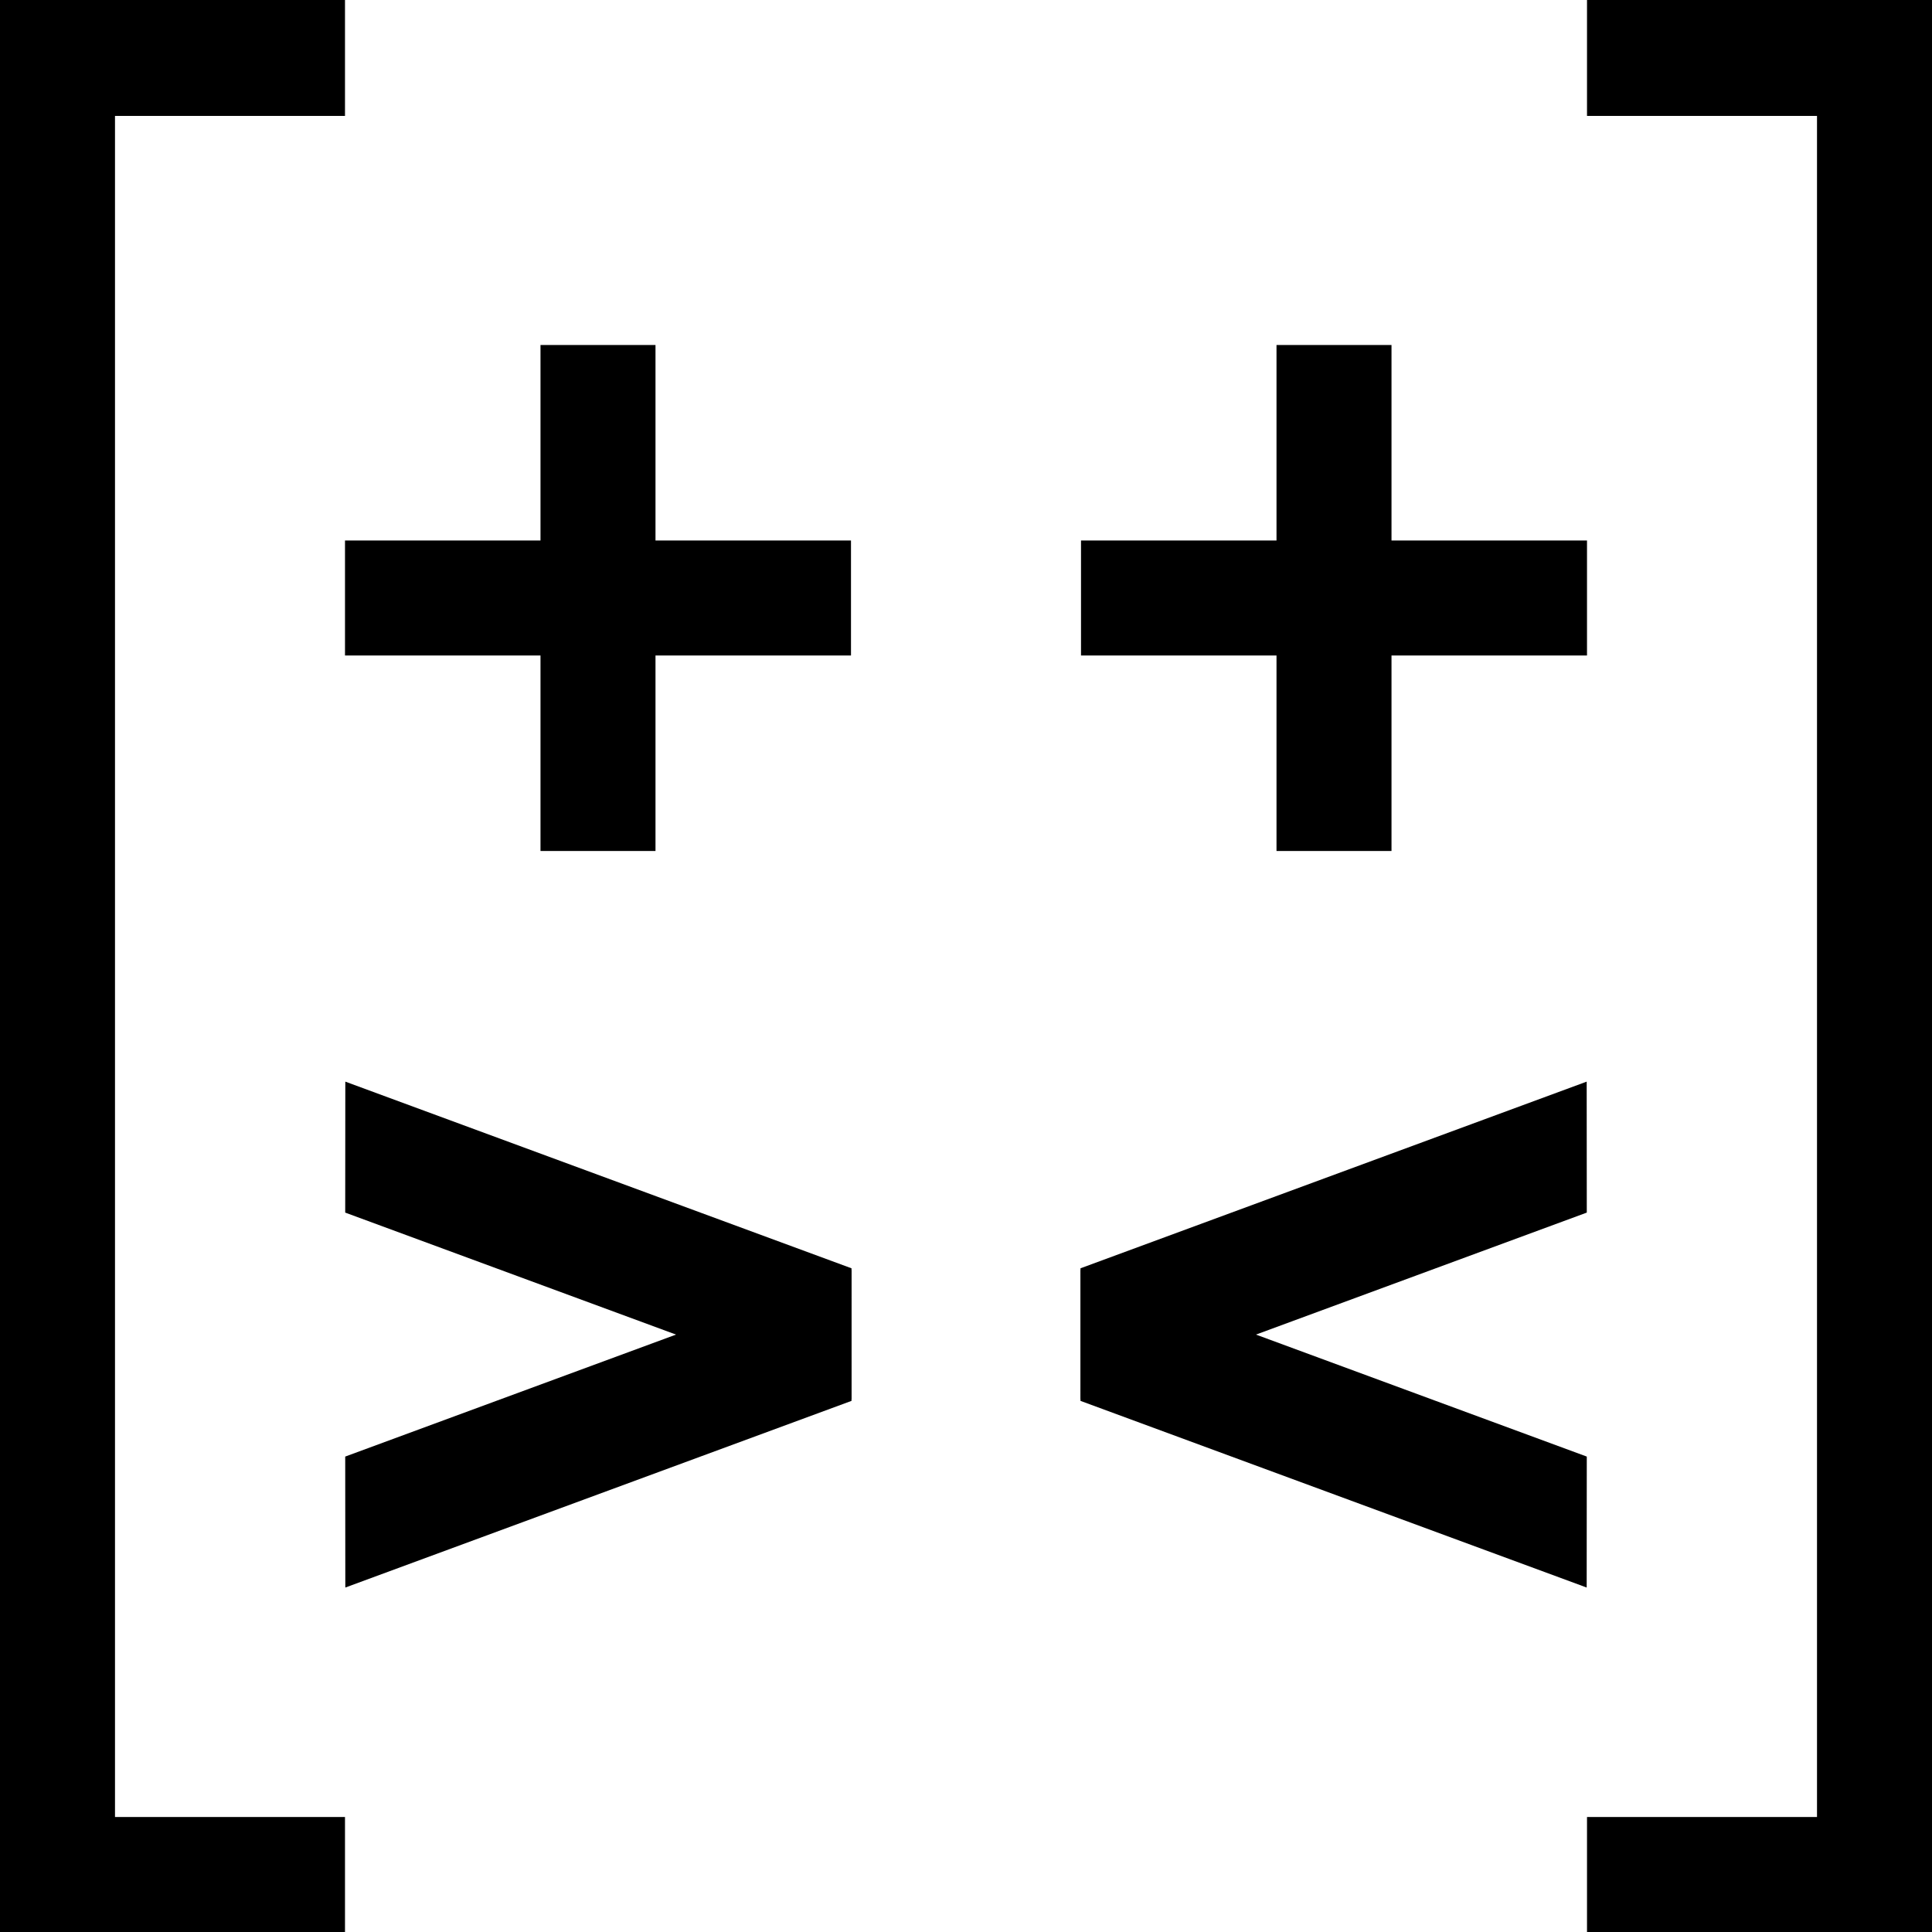 <?xml version="1.0" encoding="UTF-8" standalone="no"?>
<!-- Created with Inkscape (http://www.inkscape.org/) -->

<svg
   width="180"
   height="180"
   viewBox="0 0 180 180"
   version="1.1"
   id="svg1"
   sodipodi:docname="brainfuck.svg"
   inkscape:version="1.3.2 (091e20e, 2023-11-25, custom)"
   inkscape:export-filename="brainfuck.png"
   inkscape:export-xdpi="96"
   inkscape:export-ydpi="96"
   xmlns:inkscape="http://www.inkscape.org/namespaces/inkscape"
   xmlns:sodipodi="http://sodipodi.sourceforge.net/DTD/sodipodi-0.dtd"
   xmlns:xlink="http://www.w3.org/1999/xlink"
   xmlns="http://www.w3.org/2000/svg"
   xmlns:svg="http://www.w3.org/2000/svg">
  <style
     id="style1">
      [style*=&quot;fill&quot;] {
         fill: black;
      }
      @media (prefers-color-scheme: dark) {
         [style*=&quot;fill&quot;] {
            fill: white;
         }
      }
  </style>
  <sodipodi:namedview
     id="namedview1"
     pagecolor="#ffffff"
     bordercolor="#000000"
     borderopacity="0.25"
     inkscape:showpageshadow="2"
     inkscape:pageopacity="0.0"
     inkscape:pagecheckerboard="0"
     inkscape:deskcolor="#d1d1d1"
     inkscape:document-units="px"
     inkscape:zoom="6.6277778"
     inkscape:cx="90.82984"
     inkscape:cy="89.245599"
     inkscape:window-width="2256"
     inkscape:window-height="1470"
     inkscape:window-x="-11"
     inkscape:window-y="-11"
     inkscape:window-maximized="1"
     inkscape:current-layer="layer1" />
  <defs
     id="defs1" />
  <g
     inkscape:label="Layer 1"
     inkscape:groupmode="layer"
     id="layer1">
    <g
       id="g7"
       style="fill:#000000">
      <use
         x="0"
         y="0"
         xlink:href="#rect1"
         id="use1-5"
         transform="matrix(3,0,0,0.06,2.2678571e-6,169.286)"
         style="fill:#000000" />
      <rect
         style="fill:#000000;stroke-width:0.147"
         id="rect1"
         width="10.714"
         height="180"
         x="0"
         y="8.2242855e-07" />
      <use
         x="0"
         y="0"
         xlink:href="#rect1"
         id="use1"
         transform="matrix(3,0,0,0.06,2.2678571e-6,2.110459e-7)"
         style="fill:#000000" />
    </g>
    <g
       id="g3"
       style="fill:#000000">
      <g
         id="g2"
         style="fill:#000000">
        <use
           x="0"
           y="0"
           xlink:href="#rect1-0"
           id="use1-5-9"
           transform="matrix(3,0,0,0.06,-360,169.286)"
           style="fill:#000000" />
        <rect
           style="fill:#000000;stroke-width:0.147"
           id="rect1-0"
           width="10.714"
           height="180"
           x="169.286"
           y="8.2242855e-07" />
        <use
           x="0"
           y="0"
           xlink:href="#rect1-0"
           id="use1-3"
           transform="matrix(3,0,0,0.06,-360,2.478903e-6)"
           style="fill:#000000" />
      </g>
    </g>
    <g
       id="g4"
       transform="matrix(1.01,0,0,0.969,-0.319,5.597)"
       style="fill:#000000">
      <rect
         style="fill:#000000;stroke-width:1.181"
         id="rect2-8"
         width="49.994"
         height="12.592"
         x="34.509"
         y="85.832"
         transform="matrix(0.934,0.359,-7.252104e-4,1,0,0)" />
      <rect
         style="fill:#000000;stroke-width:1.181"
         id="rect2-8-5"
         width="49.994"
         height="12.592"
         x="34.319"
         y="-159.184"
         transform="matrix(0.934,-0.359,-7.252104e-4,-1,0,0)" />
    </g>
    <g
       id="g4-1"
       transform="matrix(-1.01,0,0,0.969,180.319,5.597)"
       style="fill:#000000">
      <rect
         style="fill:#000000;stroke-width:1.181"
         id="rect2-8-3"
         width="49.994"
         height="12.592"
         x="34.509"
         y="85.832"
         transform="matrix(0.934,0.359,-7.252104e-4,1,0,0)" />
      <rect
         style="fill:#000000;stroke-width:1.181"
         id="rect2-8-5-8"
         width="49.994"
         height="12.592"
         x="34.319"
         y="-159.184"
         transform="matrix(0.934,-0.359,-7.252104e-4,-1,0,0)" />
    </g>
    <g
       id="g5"
       style="fill:#000000">
      <rect
         style="fill:#000000;stroke-width:1.058"
         id="rect2"
         width="47.142"
         height="10.714"
         x="32.143"
         y="50.357" />
      <rect
         style="fill:#000000;stroke-width:1.058"
         id="rect2-6-2"
         width="10.714"
         height="47.142"
         x="50.357"
         y="32.143" />
    </g>
    <g
       id="g6"
       style="fill:#000000">
      <rect
         style="fill:#000000;stroke-width:1.058"
         id="rect2-6"
         width="47.142"
         height="10.714"
         x="100.715"
         y="50.357" />
      <rect
         style="fill:#000000;stroke-width:1.058"
         id="rect2-6-2-5"
         width="10.714"
         height="47.142"
         x="118.929"
         y="32.143" />
    </g>
  </g>
</svg>

